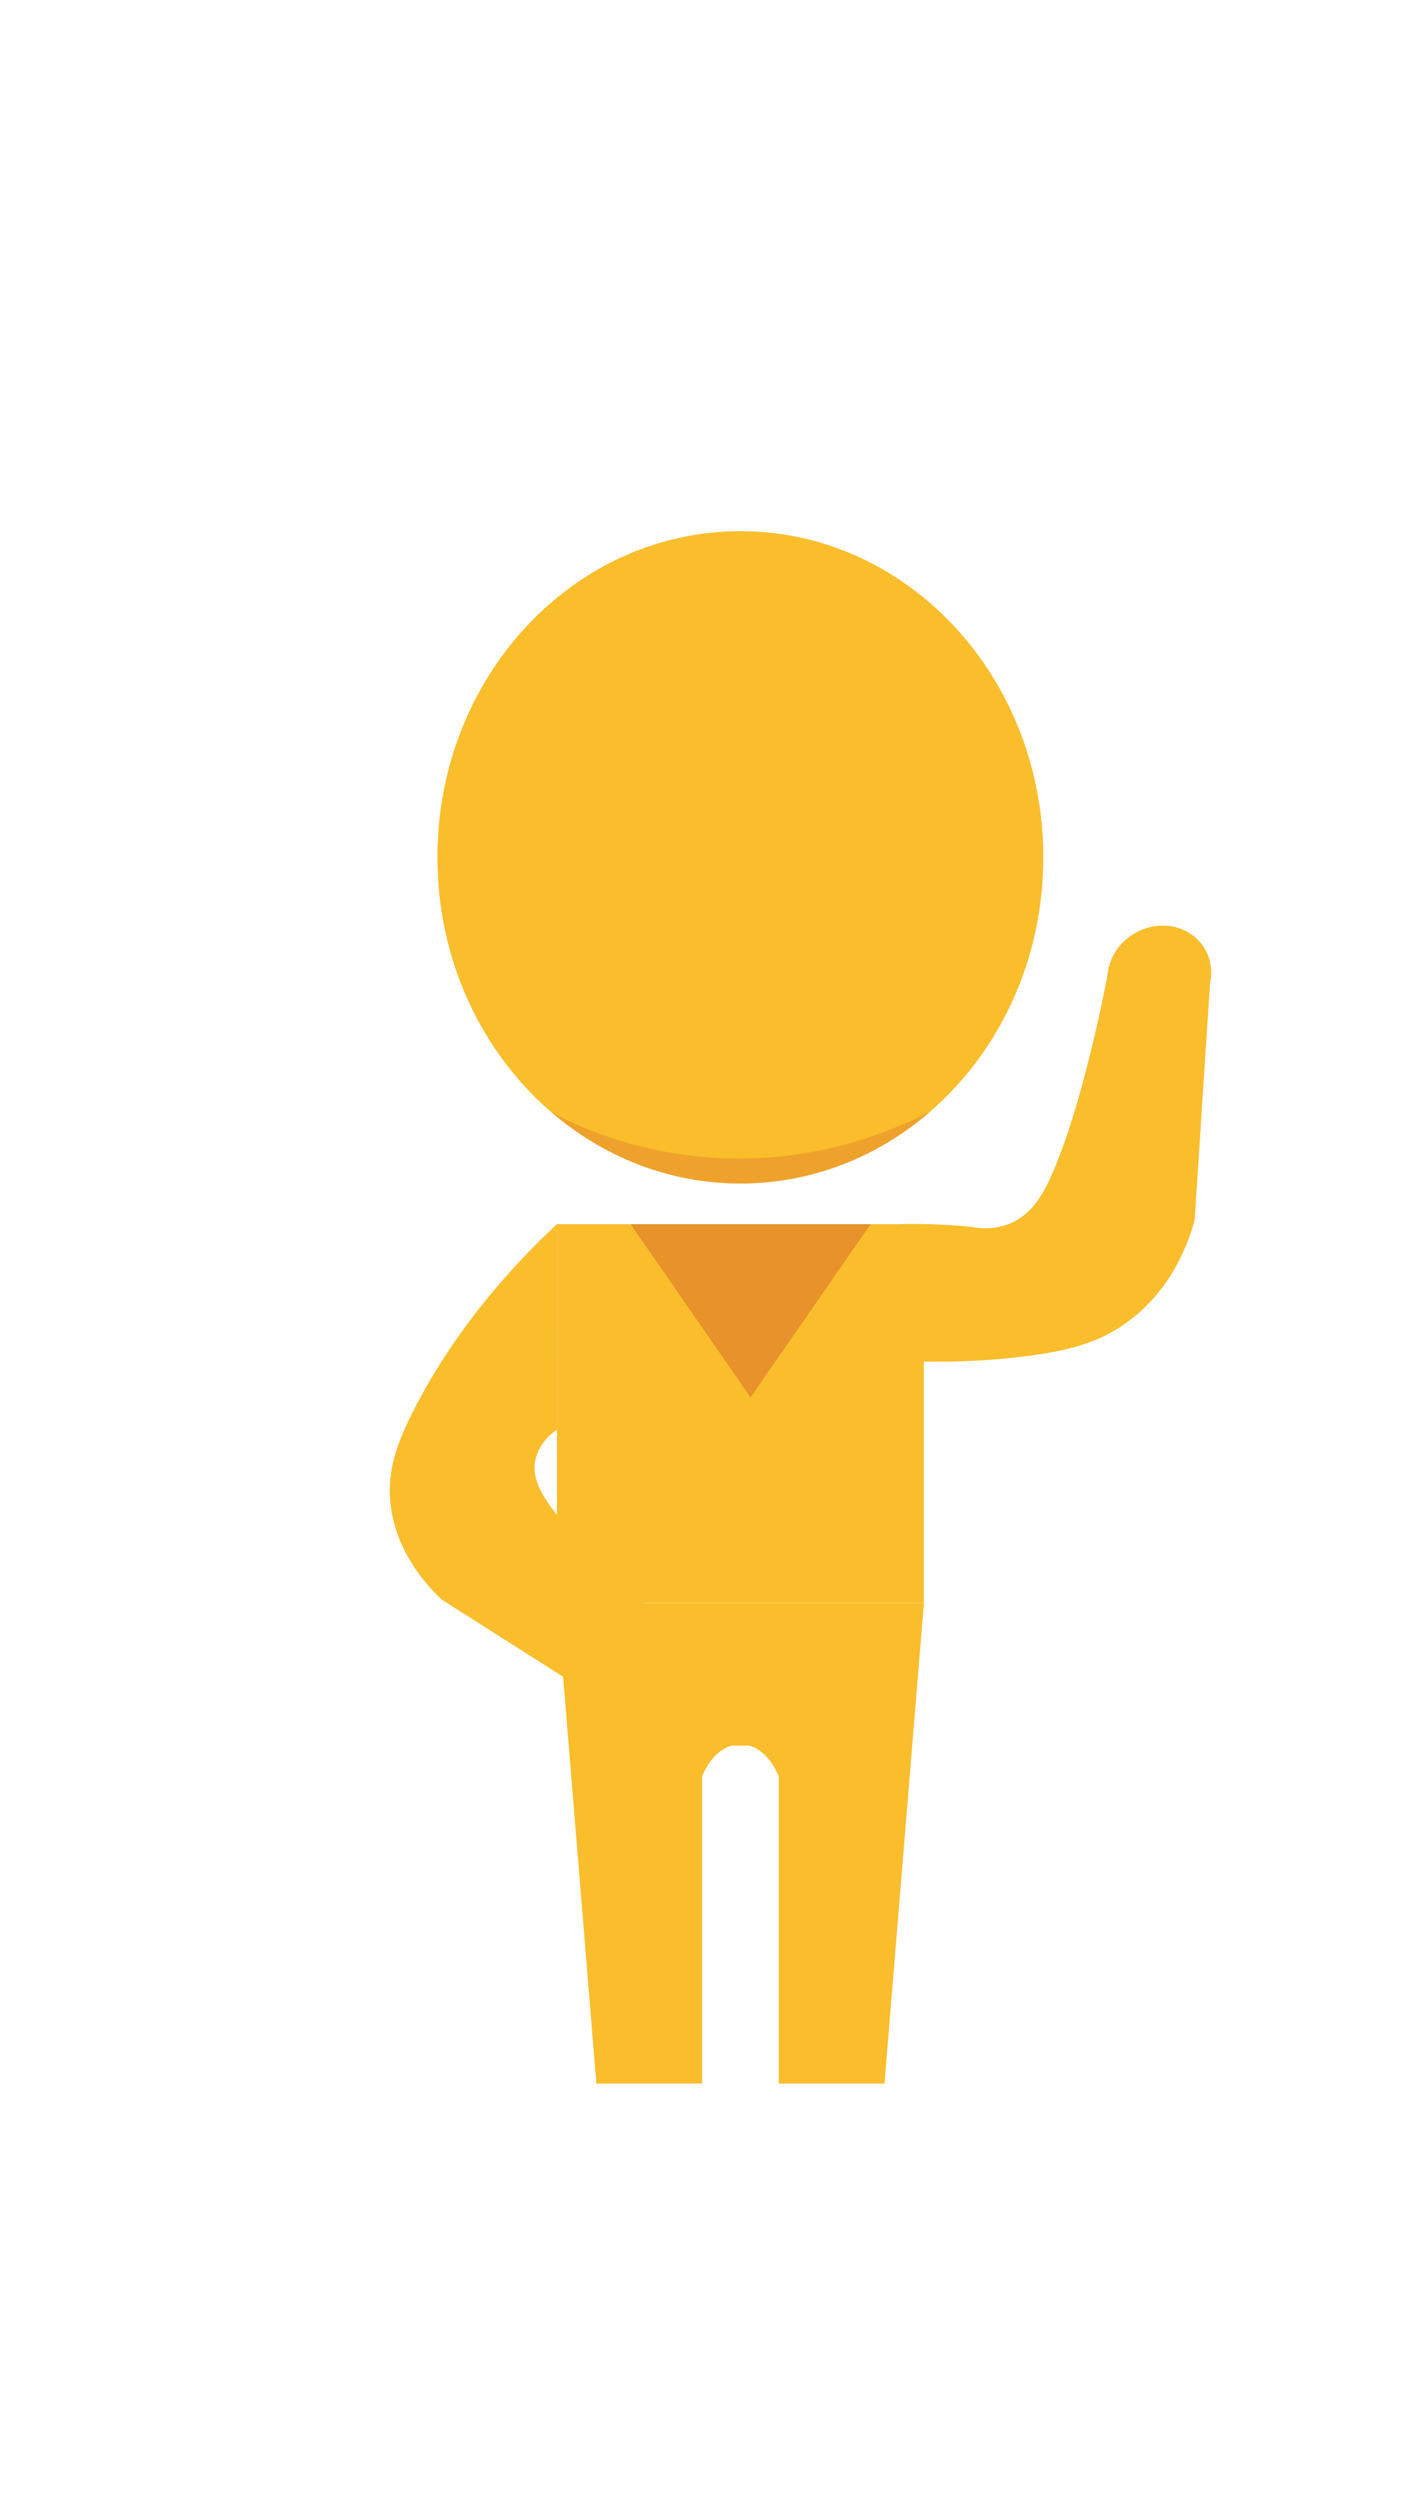 <?xml version="1.0" encoding="utf-8"?>
<!-- Generator: Adobe Illustrator 21.0.0, SVG Export Plug-In . SVG Version: 6.00 Build 0)  -->
<svg version="1.1" xmlns="http://www.w3.org/2000/svg" xmlns:xlink="http://www.w3.org/1999/xlink" x="0px" y="0px"
	 viewBox="0 0 1080 1920" style="enable-background:new 0 0 1080 1920;" xml:space="preserve">
<style type="text/css">
	.st0{fill:#FABD2C;}
	.st1{opacity:0.5;fill:#E3892C;}
	.st2{opacity:0.83;fill:#E3892C;}
</style>
<g id="tangan_x5F_kiri">
	<g>
		<path class="st0" d="M595.4,1032.6c84,17.4,150,14.1,190.7,9.1c35.7-4.4,59.5-11,81.5-27.7c33.6-25.4,45.7-60.9,50.1-77.5
			c4.1-63.6,8.2-127.3,12.4-190.9c-26-1-52.1-2-78.1-3c-3.4,17.8-21.2,109.4-45.2,162c-6.4,13.9-15.1,28.5-31.3,35.1
			c-11.3,4.6-22.2,3.8-29.2,2.5c-4.6-0.5-11.8-1.1-20.5-1.6c-17.4-1-30.5-0.7-31.7-0.7C674.1,940.7,635.2,978.1,595.4,1032.6z"/>
		
			<ellipse transform="matrix(0.849 -0.528 0.528 0.849 -261.371 583.56)" class="st0" cx="890.7" cy="749.3" rx="40.7" ry="37.8"/>
		
			<ellipse transform="matrix(0.849 -0.528 0.528 0.849 -390.638 583.024)" class="st0" cx="825.2" cy="975.3" rx="58" ry="53.9"/>
	</g>
</g>
<g id="tangan_x5F_kanan">
	<g>
		<path class="st0" d="M427.8,940.1c-59.1,55.2-91.2,106.6-108.4,139.6c-15.1,29-22,50-19.5,74.4c3.8,37.2,27.6,63.1,39.3,74.2
			c51.9,33,103.7,65.9,155.6,98.9c14.6-19.2,29.2-38.4,43.8-57.5c-13.3-10.9-81.7-67.3-113.7-110.1c-8.5-11.4-17.4-25.4-13.3-40.1
			c3.5-12.5,13-19.5,16.3-21.6C427.8,1045.3,427.8,992.7,427.8,940.1z"/>
		<ellipse class="st0" cx="512.4" cy="1295.9" rx="37.8" ry="36.2"/>
		<ellipse class="st0" cx="355.2" cy="1140.4" rx="53.9" ry="51.5"/>
	</g>
</g>
<g id="tubuh">
	<g>
		<path class="st0" d="M801.4,658.4c0,78.8-33.8,149.1-86.7,195c-39.9,34.7-90.7,55.4-146,55.4c-55.4,0-106.3-20.9-146.3-55.7
			c-0.1-0.1-0.2-0.1-0.2-0.1c-52.6-46-86.2-116.1-86.2-194.6c0-138.3,104.2-250.5,232.7-250.5C697.3,407.9,801.4,520.1,801.4,658.4z
			"/>
		<path class="st1" d="M714.8,853.5c-39.9,34.7-90.7,55.4-146,55.4c-55.4,0-106.3-20.9-146.3-55.7
			C427.8,856.4,557.1,933.5,714.8,853.5z"/>
	</g>
	<g>
		<rect x="427.8" y="940.1" class="st0" width="281.8" height="290.9"/>
		<path class="st0" d="M458.1,1600h81.2v-235.8c0,0,6.9-19.2,22.6-23.7h13.7c15.7,4.5,22.6,23.7,22.6,23.7V1600h81.2l30.3-369
			l-281.8,0L458.1,1600z"/>
	</g>
	<polygon class="st2" points="576.5,940.1 668.7,940.1 622.6,1006.6 576.5,1073.1 530.5,1006.6 484.4,940.1 	"/>
</g>
</svg>
